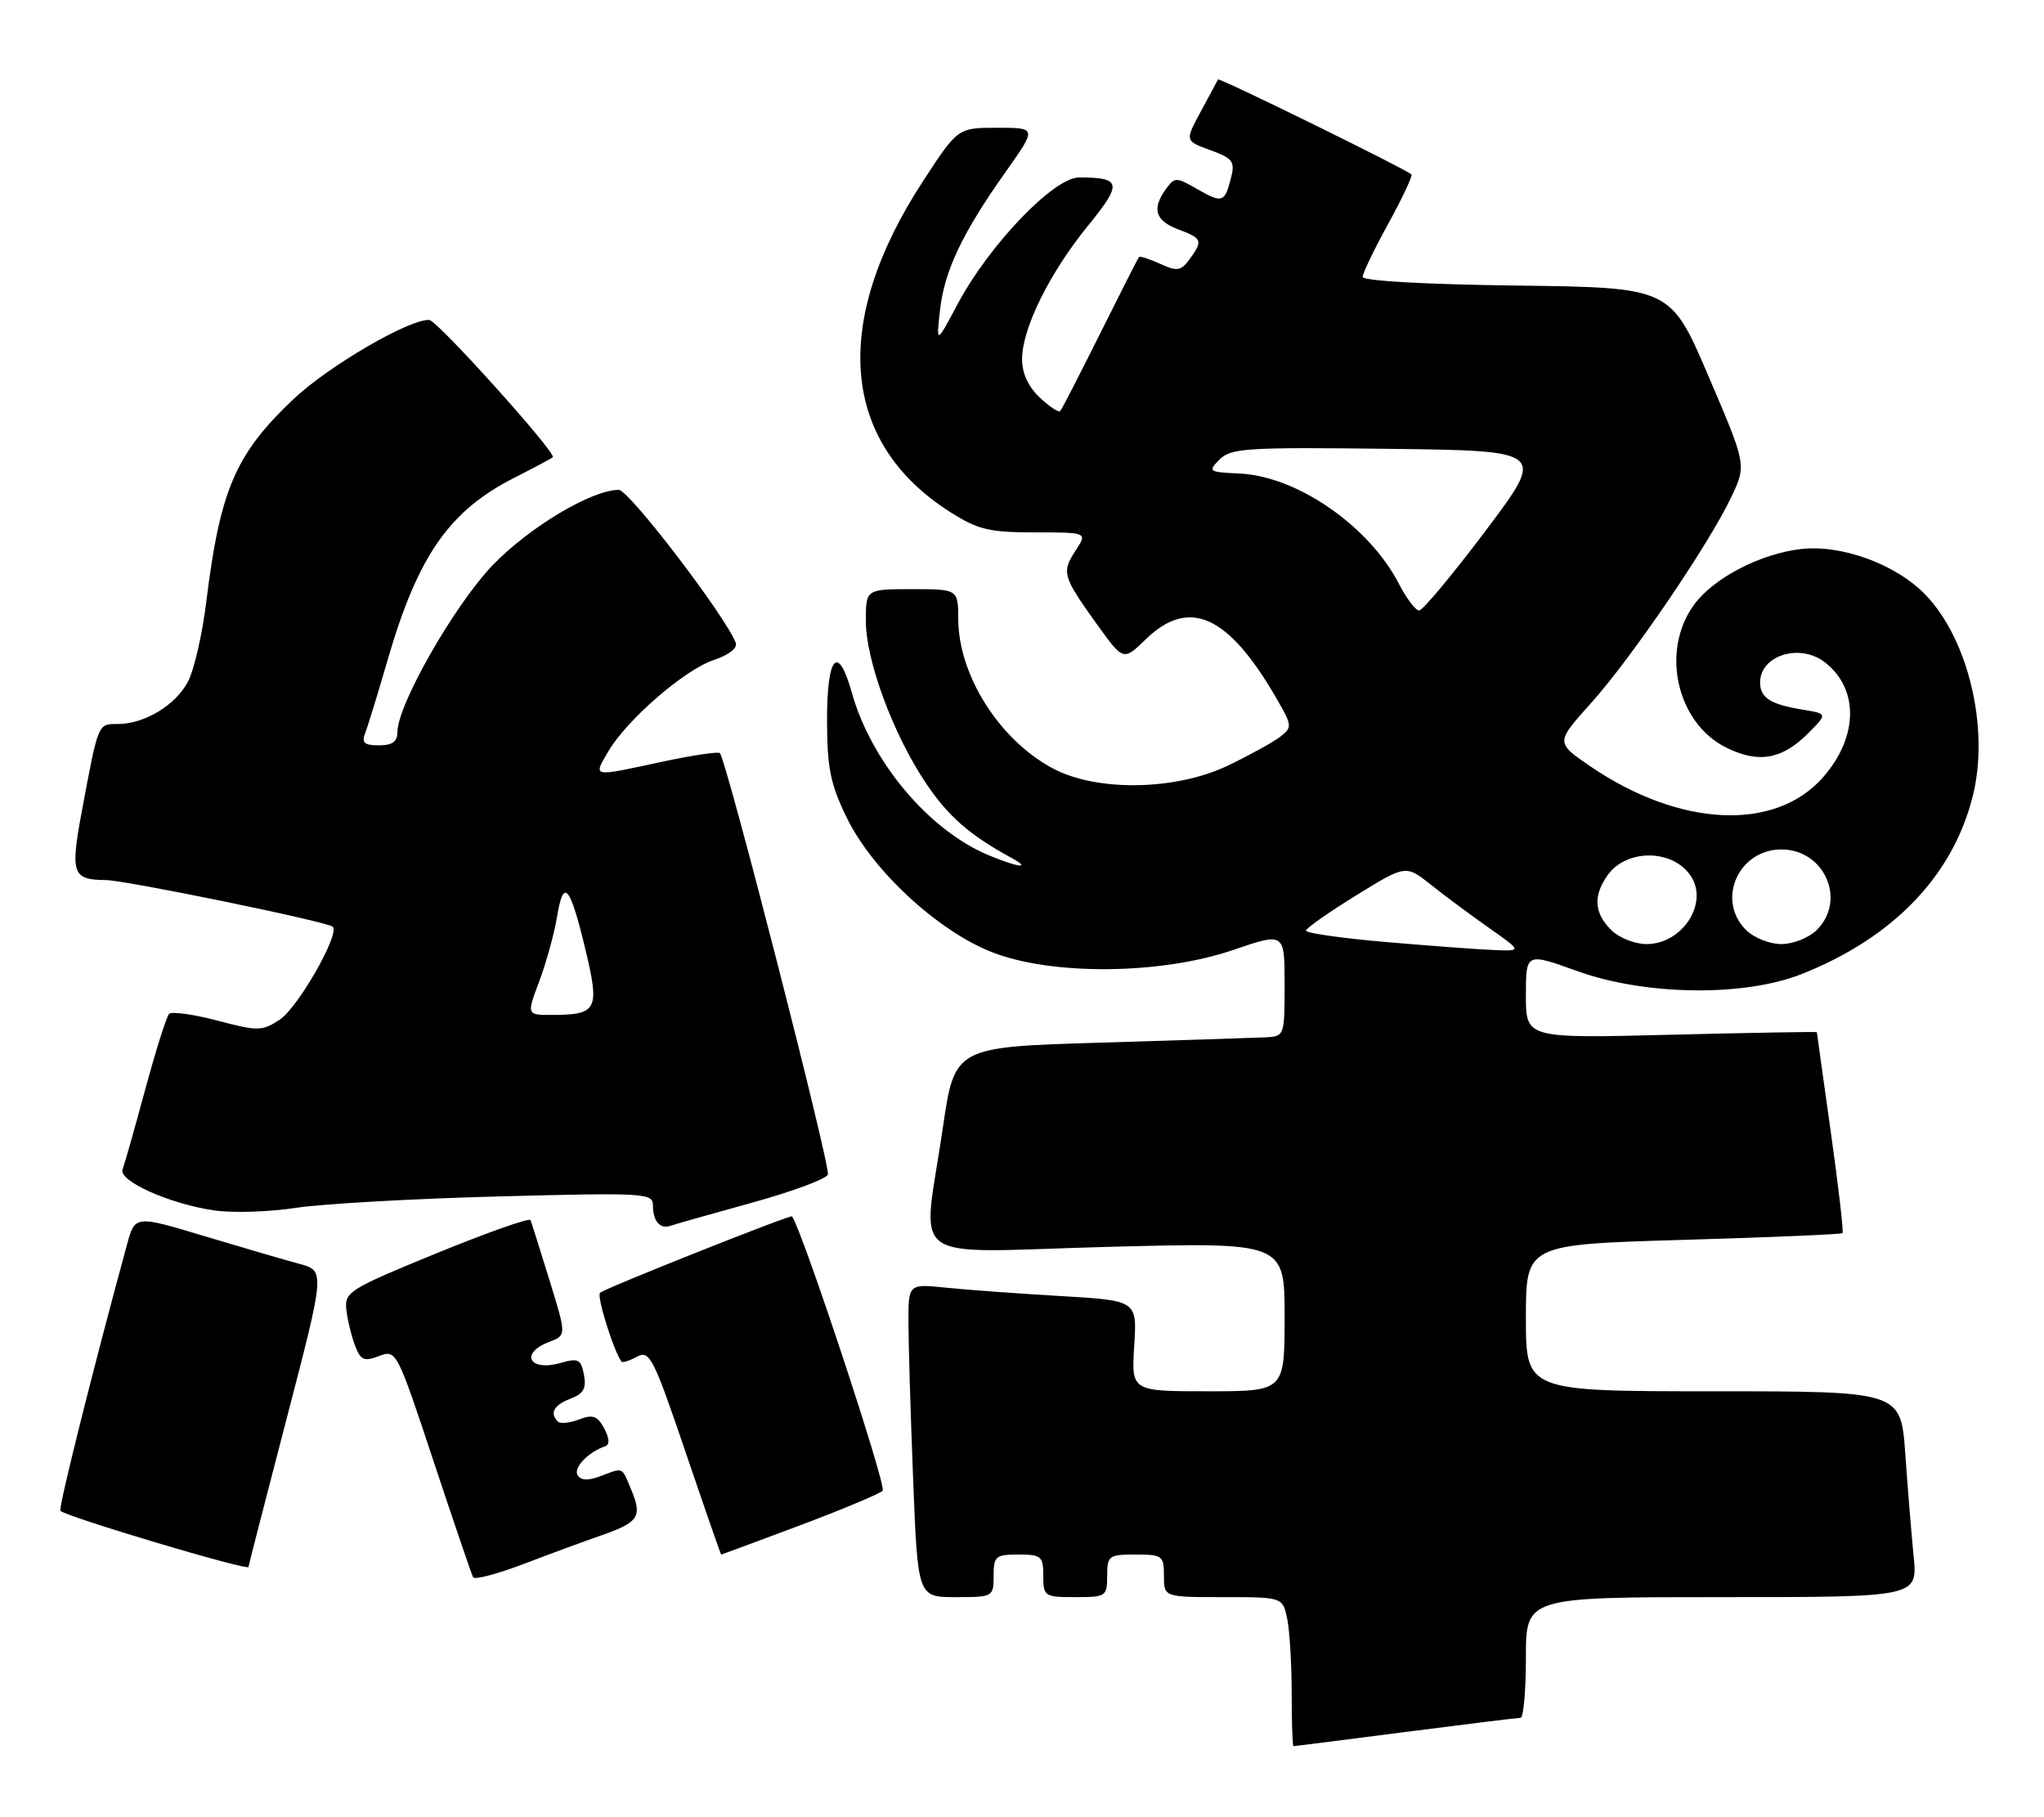 <?xml version="1.0" encoding="UTF-8" standalone="no"?>
<!DOCTYPE svg PUBLIC "-//W3C//DTD SVG 1.1//EN" "http://www.w3.org/Graphics/SVG/1.1/DTD/svg11.dtd" >
<svg xmlns="http://www.w3.org/2000/svg" xmlns:xlink="http://www.w3.org/1999/xlink" version="1.1" viewBox="0 0 288 256">
 <g >
 <path fill="currentColor"
d=" M 198.00 244.00 C 206.53 242.90 213.84 242.00 214.25 242.00 C 214.66 242.00 215.00 238.18 215.00 233.50 C 215.00 225.00 215.00 225.00 242.60 225.00 C 270.20 225.00 270.20 225.00 269.63 219.25 C 269.32 216.09 268.79 209.56 268.45 204.75 C 267.82 196.00 267.82 196.00 241.41 196.00 C 215.00 196.00 215.00 196.00 215.00 185.66 C 215.00 175.32 215.00 175.32 237.15 174.67 C 249.33 174.32 259.44 173.89 259.61 173.72 C 259.78 173.55 259.04 167.14 257.96 159.48 C 256.88 151.82 256.00 145.49 256.00 145.41 C 256.00 145.33 246.78 145.49 235.50 145.77 C 215.00 146.29 215.00 146.29 215.00 140.24 C 215.00 134.20 215.00 134.20 222.25 136.81 C 231.80 140.25 245.67 140.44 253.78 137.25 C 266.83 132.11 275.30 123.24 278.03 111.88 C 280.28 102.48 277.33 90.08 271.33 83.82 C 267.20 79.51 259.47 76.67 253.73 77.35 C 248.02 78.02 241.47 81.42 238.73 85.14 C 233.92 91.65 236.23 101.90 243.29 105.35 C 247.84 107.58 251.12 106.98 254.84 103.24 C 257.50 100.55 257.50 100.55 253.97 99.97 C 249.43 99.22 248.00 98.30 248.00 96.14 C 248.00 92.33 253.57 90.58 257.09 93.28 C 261.95 97.01 261.86 103.81 256.87 109.50 C 250.12 117.18 236.68 116.55 224.08 107.96 C 219.18 104.61 219.18 104.61 224.17 99.06 C 229.88 92.70 240.80 76.66 243.95 70.00 C 246.08 65.50 246.08 65.50 240.73 53.00 C 235.38 40.50 235.38 40.50 213.69 40.23 C 200.91 40.07 192.00 39.57 192.00 39.01 C 192.00 38.49 193.63 35.11 195.62 31.49 C 197.61 27.87 199.07 24.75 198.87 24.57 C 198.03 23.79 171.77 10.90 171.62 11.19 C 171.53 11.36 170.44 13.38 169.21 15.68 C 166.95 19.85 166.95 19.85 170.53 21.15 C 173.66 22.28 174.03 22.75 173.47 24.97 C 172.57 28.56 172.24 28.67 168.73 26.66 C 165.72 24.93 165.52 24.93 164.29 26.62 C 162.26 29.40 162.76 31.08 166.00 32.31 C 169.41 33.59 169.53 33.89 167.61 36.52 C 166.39 38.18 165.87 38.26 163.48 37.17 C 161.97 36.49 160.63 36.05 160.49 36.21 C 160.34 36.37 157.88 41.22 155.00 47.00 C 152.12 52.78 149.60 57.69 149.38 57.92 C 149.17 58.15 147.87 57.29 146.50 56.00 C 144.88 54.48 144.00 52.57 144.01 50.58 C 144.02 46.26 147.89 38.44 153.29 31.81 C 158.18 25.81 158.03 25.00 152.03 25.00 C 148.48 25.00 139.36 34.51 134.93 42.84 C 131.91 48.50 131.91 48.50 132.44 43.75 C 133.05 38.17 135.57 32.87 141.67 24.25 C 146.10 18.00 146.10 18.00 140.53 18.00 C 134.96 18.00 134.96 18.00 130.06 25.51 C 117.06 45.42 118.45 62.35 133.89 72.14 C 137.80 74.62 139.37 75.00 145.81 75.00 C 153.23 75.00 153.23 75.00 151.54 77.58 C 149.55 80.62 149.72 81.21 154.57 87.96 C 158.28 93.12 158.28 93.12 161.44 90.06 C 167.56 84.13 173.09 86.64 179.89 98.45 C 182.09 102.26 182.10 102.45 180.34 103.82 C 179.33 104.59 176.03 106.41 173.00 107.86 C 165.65 111.37 154.59 111.56 148.38 108.27 C 140.86 104.29 135.06 95.17 135.02 87.25 C 135.00 83.00 135.00 83.00 128.50 83.00 C 122.00 83.00 122.00 83.00 122.00 87.48 C 122.00 93.06 125.83 103.41 130.43 110.28 C 133.58 114.99 136.61 117.64 142.50 120.85 C 145.46 122.46 143.48 122.23 139.27 120.47 C 130.86 116.95 122.74 107.30 120.01 97.54 C 118.06 90.58 116.50 92.42 116.53 101.63 C 116.55 108.24 117.02 110.52 119.32 115.22 C 122.94 122.63 132.08 131.10 139.72 134.12 C 148.13 137.45 163.55 137.32 173.75 133.83 C 181.00 131.35 181.00 131.35 181.00 138.68 C 181.00 145.97 180.99 146.00 178.25 146.14 C 176.74 146.21 166.28 146.55 155.00 146.89 C 134.50 147.50 134.50 147.50 132.83 159.00 C 129.98 178.51 127.08 176.42 156.00 175.66 C 181.00 175.00 181.00 175.00 181.00 185.50 C 181.00 196.00 181.00 196.00 170.20 196.00 C 159.41 196.00 159.41 196.00 159.81 189.60 C 160.22 183.21 160.22 183.21 149.36 182.58 C 143.39 182.23 136.14 181.70 133.25 181.40 C 128.00 180.86 128.00 180.86 128.00 186.27 C 128.00 189.25 128.30 199.18 128.66 208.34 C 129.31 225.00 129.31 225.00 134.66 225.00 C 139.93 225.00 140.00 224.96 140.00 222.00 C 140.00 219.24 140.28 219.00 143.50 219.00 C 146.72 219.00 147.00 219.24 147.00 222.00 C 147.00 224.89 147.17 225.00 151.50 225.00 C 155.83 225.00 156.00 224.89 156.00 222.00 C 156.00 219.17 156.22 219.00 160.00 219.00 C 163.78 219.00 164.00 219.17 164.00 222.00 C 164.00 225.00 164.00 225.00 172.38 225.00 C 180.75 225.00 180.75 225.00 181.38 228.12 C 181.72 229.84 182.00 234.57 182.00 238.62 C 182.00 242.68 182.11 246.00 182.25 246.00 C 182.39 246.00 189.47 245.10 198.00 244.00 Z  M 84.75 216.29 C 89.98 214.47 90.52 213.66 88.97 209.94 C 87.58 206.57 87.89 206.71 84.60 207.96 C 82.86 208.62 81.86 208.58 81.38 207.81 C 80.75 206.78 82.91 204.53 85.29 203.74 C 85.93 203.52 85.87 202.62 85.13 201.23 C 84.18 199.46 83.53 199.23 81.58 199.97 C 80.28 200.47 78.93 200.60 78.60 200.27 C 77.41 199.08 78.04 197.93 80.38 197.05 C 82.22 196.35 82.64 195.59 82.28 193.67 C 81.86 191.48 81.48 191.29 78.98 192.01 C 74.56 193.27 73.18 190.64 77.41 189.03 C 79.82 188.12 79.82 188.12 77.41 180.32 C 76.09 176.03 74.89 172.23 74.75 171.88 C 74.61 171.53 68.65 173.64 61.50 176.56 C 49.19 181.60 48.52 182.03 48.80 184.50 C 48.96 185.94 49.51 188.21 50.02 189.55 C 50.81 191.63 51.29 191.84 53.40 191.04 C 55.84 190.11 55.92 190.26 61.07 205.80 C 63.93 214.43 66.45 221.81 66.66 222.20 C 66.88 222.58 70.08 221.74 73.78 220.33 C 77.47 218.92 82.41 217.10 84.75 216.29 Z  M 35.01 220.75 C 35.01 220.61 37.44 211.17 40.41 199.76 C 45.81 179.02 45.81 179.02 42.15 178.04 C 40.14 177.50 34.12 175.74 28.76 174.13 C 19.02 171.20 19.02 171.20 17.89 175.35 C 13.14 192.74 8.19 212.52 8.51 212.84 C 9.36 213.69 34.99 221.34 35.01 220.75 Z  M 112.61 214.93 C 118.60 212.68 123.89 210.47 124.37 210.01 C 124.97 209.42 113.07 173.41 111.60 171.36 C 111.40 171.08 85.13 181.53 84.54 182.13 C 84.05 182.62 86.48 190.39 87.58 191.83 C 87.72 192.01 88.70 191.70 89.75 191.13 C 91.53 190.18 92.06 191.22 96.59 204.55 C 99.29 212.49 101.55 218.99 101.61 219.00 C 101.68 219.00 106.63 217.17 112.61 214.93 Z  M 105.86 169.46 C 111.56 167.89 116.41 166.09 116.65 165.47 C 117.06 164.40 102.35 107.02 101.43 106.10 C 101.19 105.86 97.50 106.41 93.22 107.33 C 83.27 109.47 83.58 109.53 85.69 105.89 C 88.29 101.42 96.47 94.33 100.60 92.97 C 102.68 92.28 103.94 91.30 103.67 90.57 C 102.21 86.77 88.62 69.00 87.18 69.01 C 83.33 69.03 74.56 74.28 69.41 79.63 C 64.03 85.24 56.00 99.29 56.00 103.12 C 56.00 104.48 55.28 105.00 53.39 105.00 C 51.32 105.00 50.92 104.64 51.46 103.25 C 51.84 102.29 53.25 97.67 54.61 93.00 C 58.87 78.31 63.29 71.95 72.50 67.29 C 75.25 65.90 77.67 64.60 77.89 64.41 C 78.48 63.88 61.65 45.17 60.50 45.08 C 57.78 44.87 46.30 51.55 41.37 56.21 C 33.18 63.96 31.02 68.96 29.07 84.74 C 28.52 89.28 27.36 94.33 26.51 95.98 C 24.78 99.33 20.37 102.00 16.57 102.00 C 13.77 102.00 13.87 101.75 11.50 114.45 C 9.90 123.07 10.21 123.95 14.87 123.98 C 17.70 124.00 46.18 129.85 46.89 130.56 C 47.91 131.58 41.97 141.98 39.41 143.65 C 36.92 145.28 36.36 145.29 30.63 143.78 C 27.26 142.89 24.20 142.47 23.83 142.83 C 23.46 143.20 21.95 147.99 20.46 153.48 C 18.98 158.97 17.54 164.03 17.27 164.74 C 16.65 166.36 23.87 169.60 30.18 170.52 C 32.75 170.90 37.92 170.74 41.68 170.16 C 45.43 169.59 58.29 168.86 70.25 168.55 C 90.92 168.01 92.00 168.07 92.00 169.82 C 92.00 172.03 93.00 173.20 94.45 172.69 C 95.03 172.49 100.16 171.03 105.86 169.46 Z  M 195.25 132.71 C 189.06 132.17 184.00 131.45 184.01 131.11 C 184.01 130.78 187.18 128.55 191.05 126.16 C 198.08 121.82 198.08 121.82 201.64 124.66 C 203.60 126.22 207.29 128.96 209.84 130.75 C 214.46 134.00 214.46 134.00 210.48 133.84 C 208.29 133.75 201.44 133.24 195.25 132.71 Z  M 227.00 131.00 C 224.62 128.62 224.46 126.22 226.48 123.34 C 229.13 119.55 235.68 119.58 238.23 123.40 C 240.79 127.23 237.05 133.00 232.00 133.00 C 230.33 133.00 228.11 132.11 227.00 131.00 Z  M 246.00 131.00 C 241.79 126.79 244.94 119.67 251.00 119.67 C 257.06 119.67 260.21 126.79 256.00 131.00 C 254.89 132.11 252.67 133.00 251.00 133.00 C 249.33 133.00 247.11 132.11 246.00 131.00 Z  M 197.11 82.25 C 192.90 74.10 182.77 67.09 174.66 66.71 C 170.29 66.51 170.16 66.42 171.84 64.73 C 173.43 63.13 175.67 62.99 195.70 63.23 C 217.80 63.50 217.80 63.50 209.34 74.75 C 204.68 80.94 200.46 86.00 199.96 86.00 C 199.45 86.00 198.17 84.31 197.11 82.25 Z  M 75.98 138.25 C 76.96 135.64 78.09 131.54 78.49 129.15 C 79.40 123.62 80.31 124.68 82.51 133.86 C 84.51 142.24 84.15 142.96 77.85 142.98 C 74.19 143.00 74.19 143.00 75.98 138.25 Z "/>
</g>
</svg>